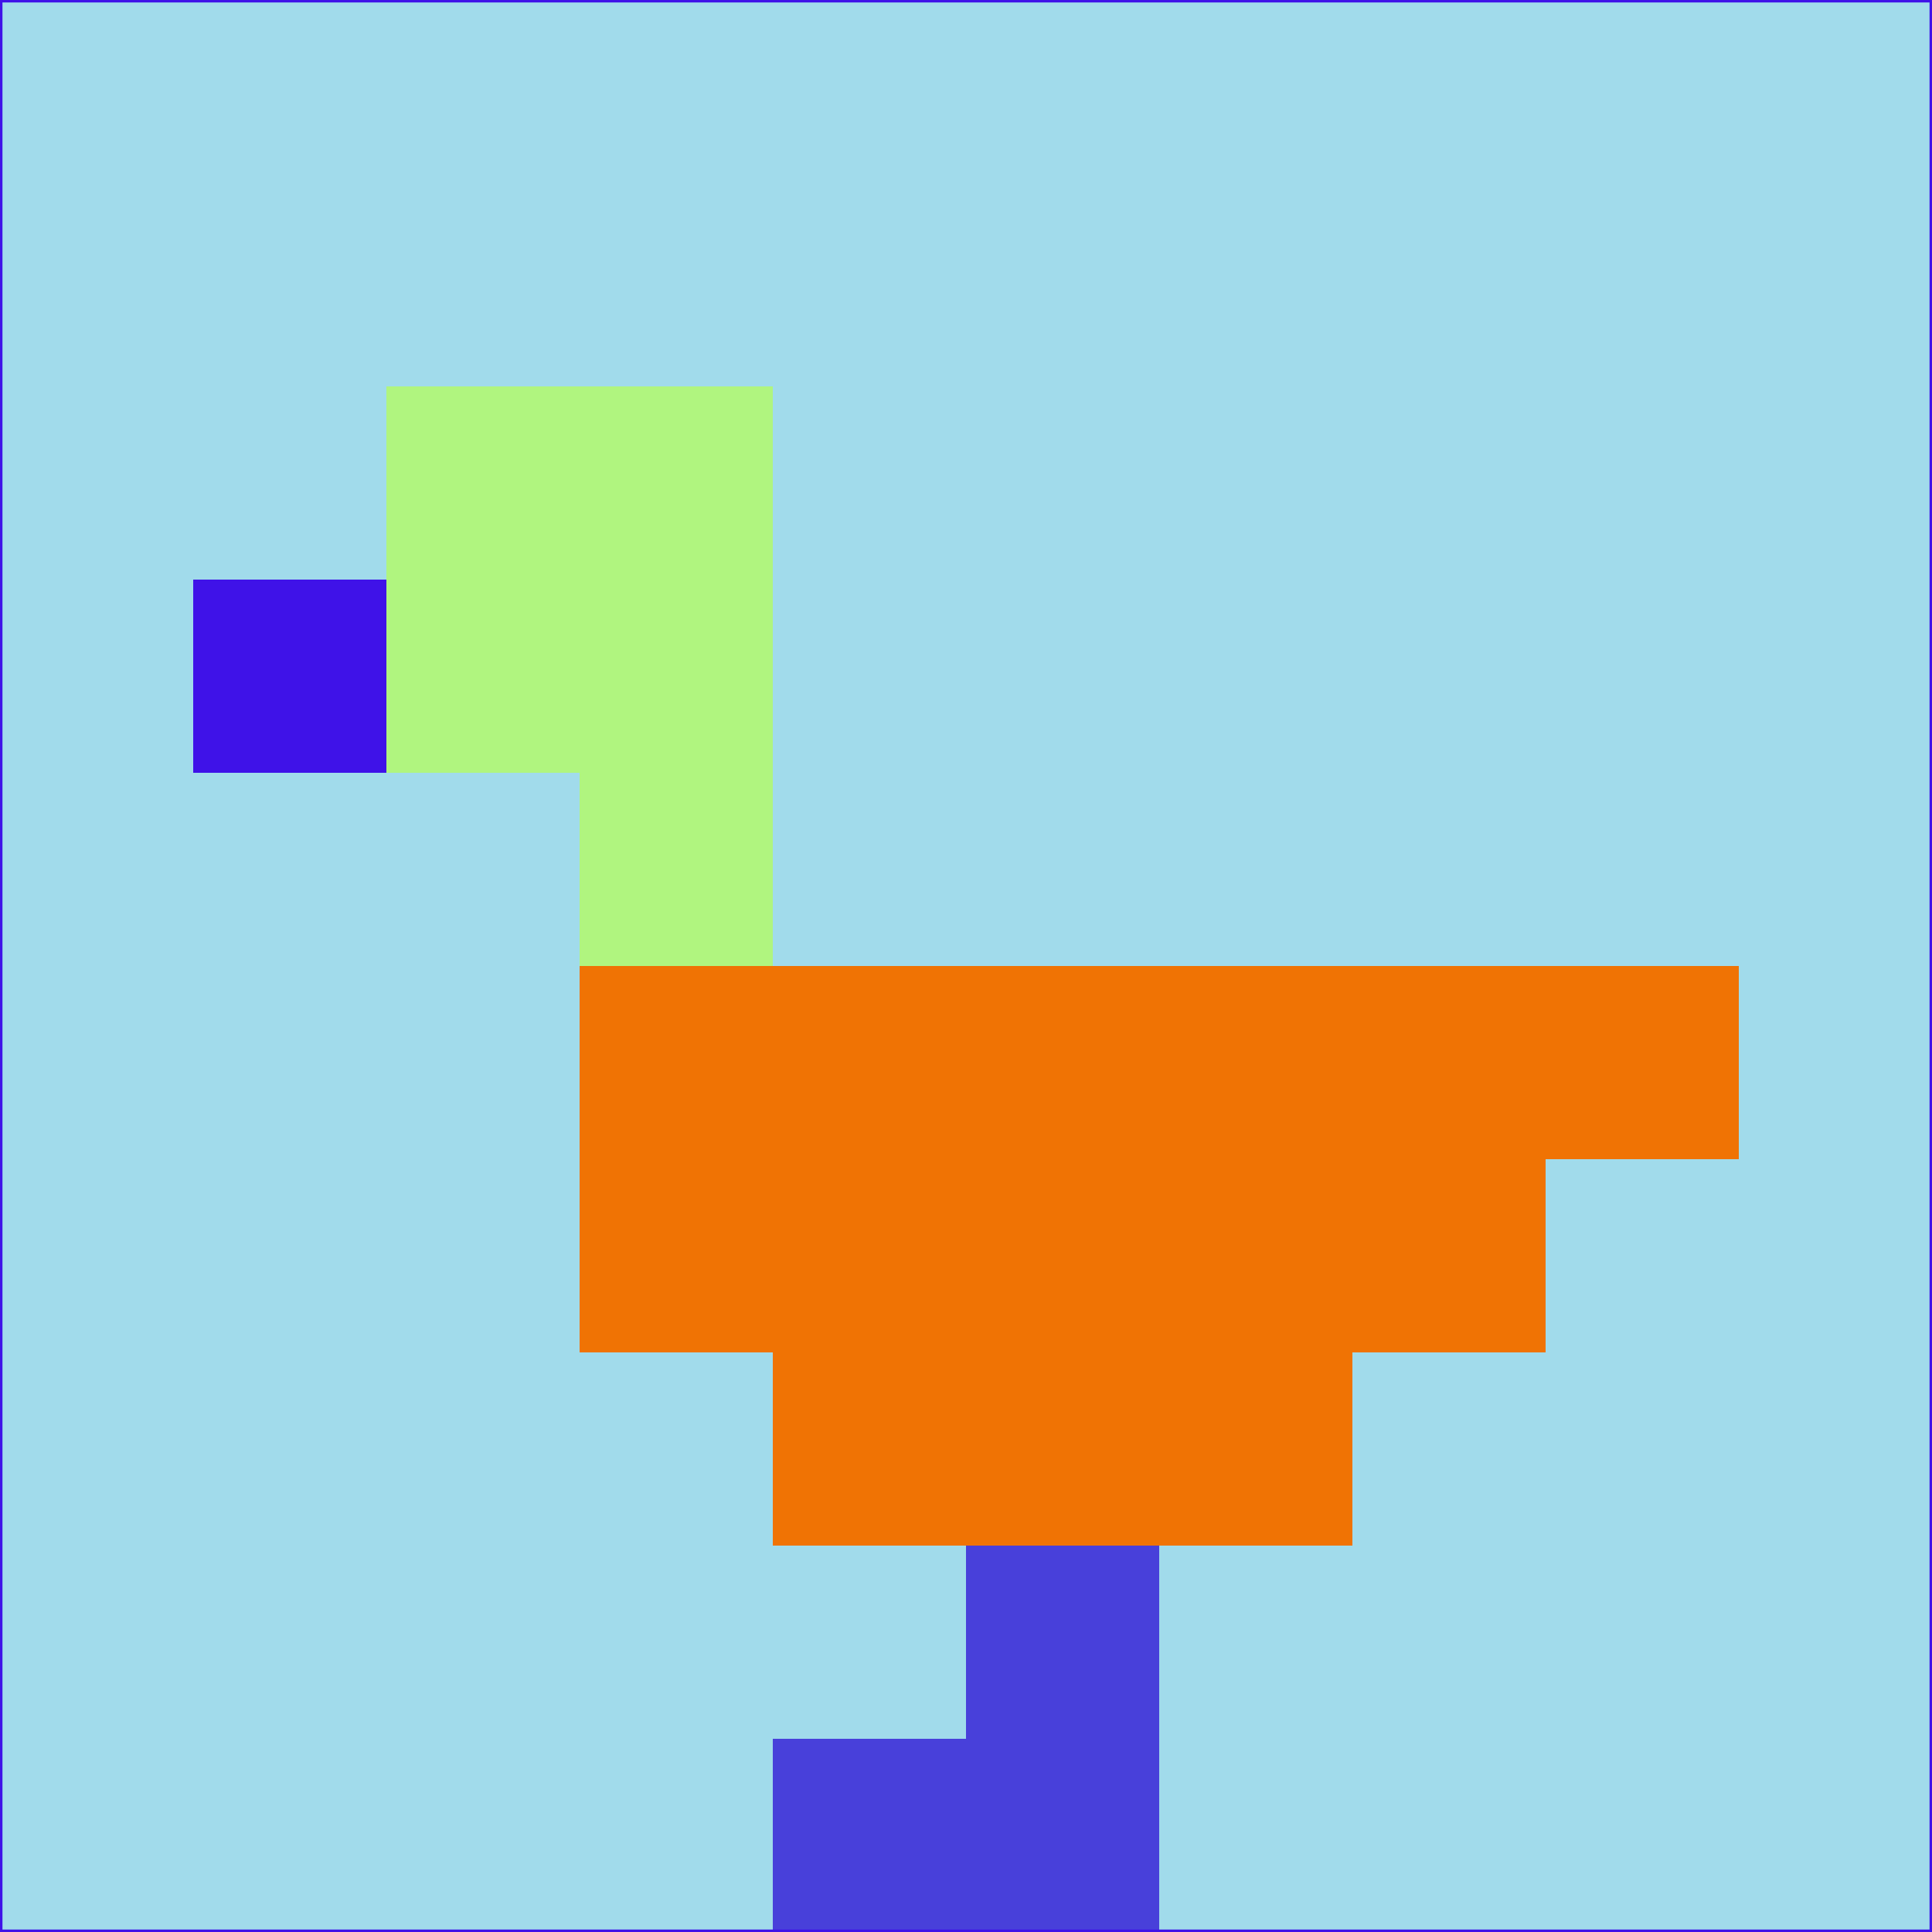 <svg xmlns="http://www.w3.org/2000/svg" version="1.1" width="785" height="785">
  <title>'goose-pfp-694263' by Dmitri Cherniak (Cyberpunk Edition)</title>
  <desc>
    seed=663647
    backgroundColor=#a1dbeb
    padding=20
    innerPadding=0
    timeout=500
    dimension=1
    border=false
    Save=function(){return n.handleSave()}
    frame=12

    Rendered at 2024-09-15T22:37:00.527Z
    Generated in 1ms
    Modified for Cyberpunk theme with new color scheme
  </desc>
  <defs/>
  <rect width="100%" height="100%" fill="#a1dbeb"/>
  <g>
    <g id="0-0">
      <rect x="0" y="0" height="785" width="785" fill="#a1dbeb"/>
      <g>
        <!-- Neon blue -->
        <rect id="0-0-2-2-2-2" x="157" y="157" width="157" height="157" fill="#b0f57f"/>
        <rect id="0-0-3-2-1-4" x="235.5" y="157" width="78.5" height="314" fill="#b0f57f"/>
        <!-- Electric purple -->
        <rect id="0-0-4-5-5-1" x="314" y="392.5" width="392.5" height="78.5" fill="#f07304"/>
        <rect id="0-0-3-5-5-2" x="235.5" y="392.5" width="392.5" height="157" fill="#f07304"/>
        <rect id="0-0-4-5-3-3" x="314" y="392.5" width="235.5" height="235.5" fill="#f07304"/>
        <!-- Neon pink -->
        <rect id="0-0-1-3-1-1" x="78.5" y="235.5" width="78.5" height="78.5" fill="#3f12e8"/>
        <!-- Cyber yellow -->
        <rect id="0-0-5-8-1-2" x="392.5" y="628" width="78.5" height="157" fill="#4840da"/>
        <rect id="0-0-4-9-2-1" x="314" y="706.5" width="157" height="78.5" fill="#4840da"/>
      </g>
      <rect x="0" y="0" stroke="#3f12e8" stroke-width="2" height="785" width="785" fill="none"/>
    </g>
  </g>
  <script xmlns=""/>
</svg>